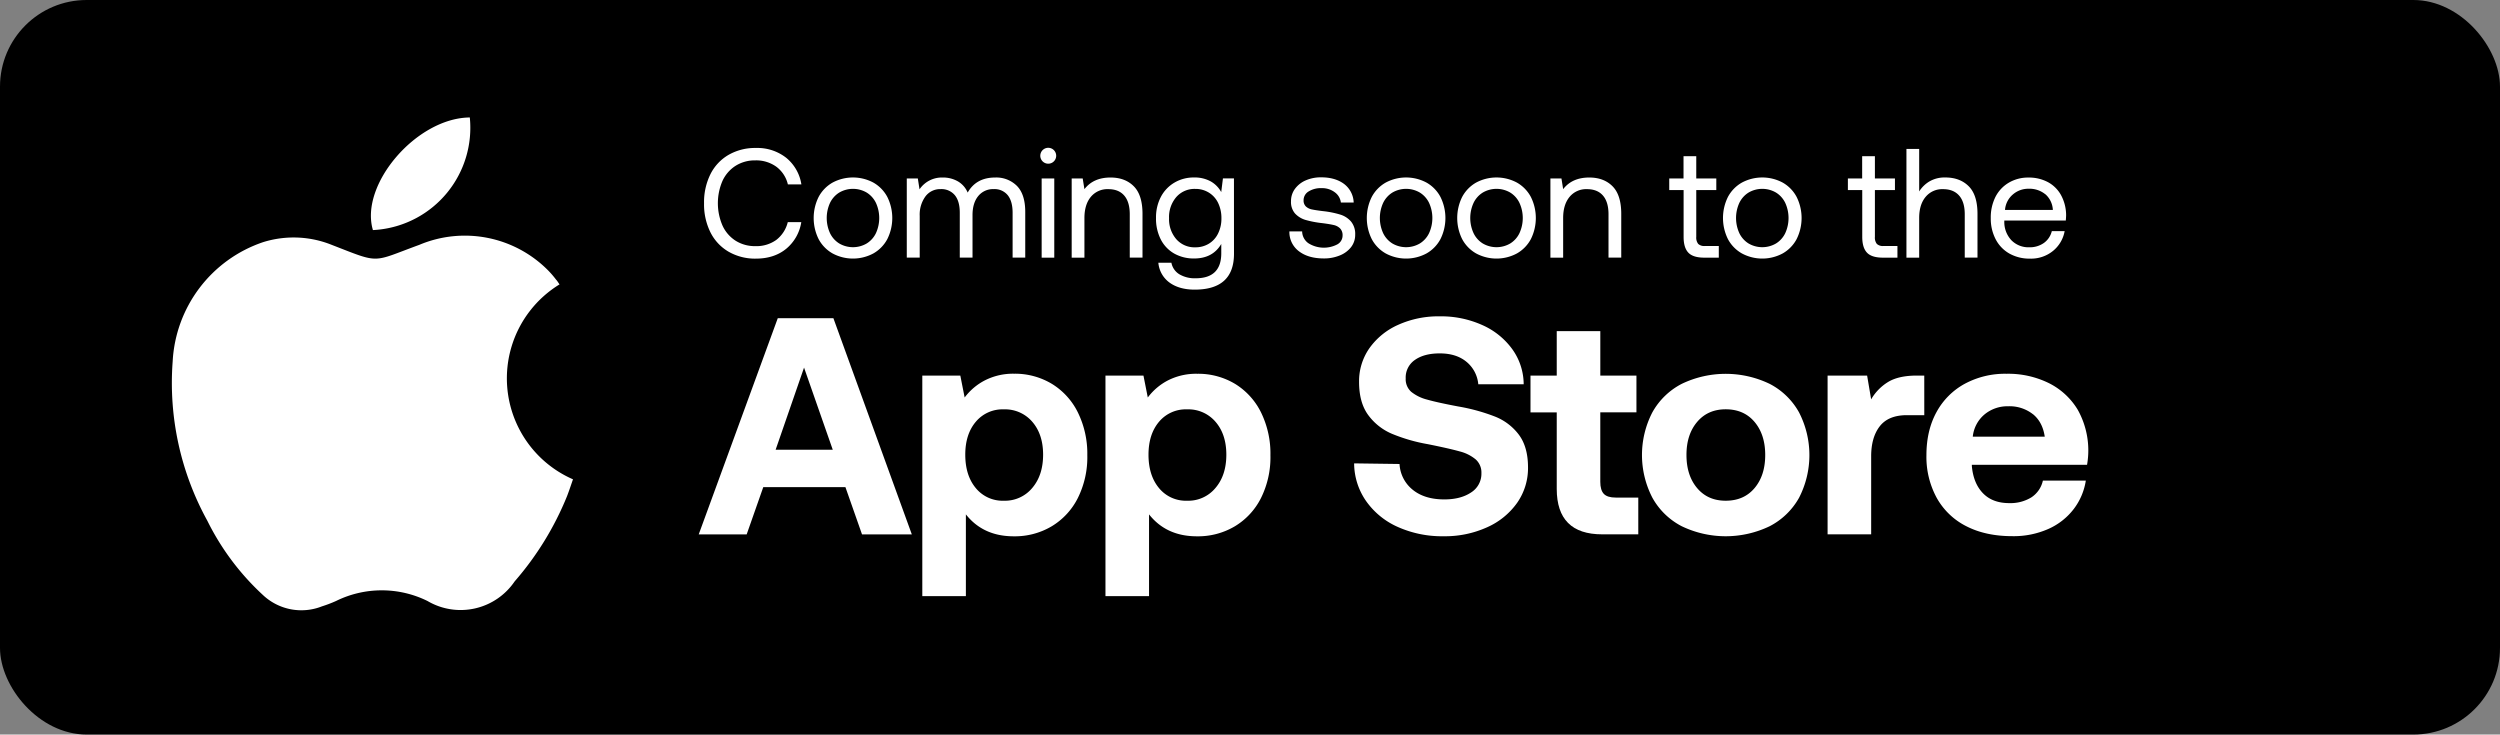 <svg xmlns="http://www.w3.org/2000/svg" viewBox="0 0 1204.81 354"><rect x="0" y="0" width="1204.81" height="354" fill="#808080" stroke="none"/><defs><style>.cls-1{fill:#fff;}</style></defs><g id="Layer_2" data-name="Layer 2"><g id="Layer_1-2" data-name="Layer 1"><rect width="1204.81" height="354" rx="41.77"/><path class="cls-1" d="M374.83,153.34h26.8l37.8,104.2h-24l-8-22.78H367.84l-8,22.78H336.73Zm26.5,63.41-13.84-39.59-13.7,39.59Z"/><path class="cls-1" d="M519.44,198.74A45,45,0,0,1,524,219.43,44.08,44.08,0,0,1,519.44,240a33.36,33.36,0,0,1-12.58,13.62,34.76,34.76,0,0,1-18.31,4.84q-14.73,0-23.07-10.57V287.3h-21V181H462.8l2.09,10.56a28.4,28.4,0,0,1,9.9-8.33,29.83,29.83,0,0,1,13.91-3.13A34.48,34.48,0,0,1,506.94,185,33.43,33.43,0,0,1,519.44,198.74ZM502.7,219.13q0-9.82-5.21-15.85a17.24,17.24,0,0,0-13.7-6,16.78,16.78,0,0,0-13.54,6q-5.07,6-5.06,15.85,0,10,5.06,16.08a16.68,16.68,0,0,0,13.54,6.1,17.05,17.05,0,0,0,13.7-6.18Q502.69,229,502.7,219.13Z"/><path class="cls-1" d="M607.71,198.74a45,45,0,0,1,4.54,20.69A44.08,44.08,0,0,1,607.71,240a33.36,33.36,0,0,1-12.58,13.62,34.76,34.76,0,0,1-18.31,4.84q-14.73,0-23.07-10.57V287.3h-21V181h18.31l2.09,10.56a28.36,28.36,0,0,1,9.89-8.33A29.87,29.87,0,0,1,577,180.13,34.48,34.48,0,0,1,595.21,185,33.5,33.5,0,0,1,607.71,198.74ZM591,219.13q0-9.82-5.21-15.85a17.2,17.2,0,0,0-13.69-6,16.8,16.8,0,0,0-13.55,6q-5.06,6-5.06,15.85,0,10,5.06,16.08a16.7,16.7,0,0,0,13.55,6.1,17,17,0,0,0,13.69-6.18Q591,229,591,219.13Z"/><path class="cls-1" d="M680.79,236q5.73,4.68,15.26,4.68,7.89,0,12.88-3.34a10.63,10.63,0,0,0,5-9.31,8.44,8.44,0,0,0-2.75-6.62,19.48,19.48,0,0,0-7.74-3.87q-5-1.41-15.41-3.5a81.35,81.35,0,0,1-17.26-5A27.43,27.43,0,0,1,659.36,200q-4.4-6-4.39-16a27.68,27.68,0,0,1,5-16.22,33.69,33.69,0,0,1,13.85-11.24,47.13,47.13,0,0,1,20-4.09,48.41,48.41,0,0,1,20.61,4.24,35.59,35.59,0,0,1,14.44,11.68,29.16,29.16,0,0,1,5.43,16.82H712.42a15.75,15.75,0,0,0-5.65-10.79q-4.92-4.1-12.95-4.09-7.44,0-11.91,3.13a10.24,10.24,0,0,0-4.47,8.93,8.11,8.11,0,0,0,2.68,6.47,20.06,20.06,0,0,0,7.59,3.72q4.92,1.42,15.19,3.35a91.36,91.36,0,0,1,17.56,4.84A26.54,26.54,0,0,1,732,209.53q4.38,5.88,4.39,15.7a29.23,29.23,0,0,1-5.21,17.05,35.21,35.21,0,0,1-14.51,11.83,49.13,49.13,0,0,1-20.92,4.32,52.09,52.09,0,0,1-22.25-4.54,36.89,36.89,0,0,1-15.26-12.58,32,32,0,0,1-5.65-18l21.88.3A17,17,0,0,0,680.79,236Z"/><path class="cls-1" d="M737.58,198.74V181h12.65V159.59h21V181h17.41v17.71H771.22v33.49c0,2.68.57,4.61,1.71,5.81s3.05,1.78,5.73,1.78h10.87v17.72H772.11q-21.87,0-21.88-21.89V198.74Z"/><path class="cls-1" d="M796.3,239.82a44.77,44.77,0,0,1,0-41.08A34.12,34.12,0,0,1,810.44,185a48.89,48.89,0,0,1,42.42,0A34.07,34.07,0,0,1,867,198.74a44.93,44.93,0,0,1,0,41.16,34.12,34.12,0,0,1-14.14,13.69,48.89,48.89,0,0,1-42.42,0A34,34,0,0,1,796.3,239.82Zm54.4-20.54q0-9.83-5.13-15.93t-13.92-6.1q-8.62,0-13.77,6.1t-5.13,15.93q0,9.83,5.13,15.93t13.77,6.1q8.79,0,13.92-6.1T850.7,219.28Z"/><path class="cls-1" d="M927.36,200.08H919q-8.94,0-13.1,5.36T901.76,220v37.51h-21V181h19.05l1.94,11.46a23.75,23.75,0,0,1,8.48-8.56q5.07-2.91,13.55-2.9h3.57Z"/><path class="cls-1" d="M946.78,185A40.92,40.92,0,0,1,967,180.13a44.34,44.34,0,0,1,20.47,4.54,33.83,33.83,0,0,1,13.84,12.8A40.14,40.14,0,0,1,1005.8,224H950.28v.6q.75,8.34,5.36,13.1t12.65,4.76a19.24,19.24,0,0,0,10.65-2.75,13,13,0,0,0,5.58-8.11h20.69a30.13,30.13,0,0,1-5.81,13.69,31.39,31.39,0,0,1-12.2,9.6,41.23,41.23,0,0,1-17.42,3.5q-12.79,0-22.1-4.76a33.58,33.58,0,0,1-14.29-13.62,41.29,41.29,0,0,1-5-20.62q0-11.91,4.84-20.76A34,34,0,0,1,946.78,185Zm32.9,14.59a18.19,18.19,0,0,0-11.83-3.8,17.32,17.32,0,0,0-11.54,4,16.11,16.11,0,0,0-5.58,10.64h34.68Q984.38,203.36,979.68,199.56Z"/><path class="cls-1" d="M351.1,74.64a25.64,25.64,0,0,1,13.18-3.33A22.54,22.54,0,0,1,378.84,76a20.62,20.62,0,0,1,7.37,12.88H379.7a14.9,14.9,0,0,0-5.58-8.54A16.63,16.63,0,0,0,364,77.29a17.41,17.41,0,0,0-9.51,2.62,17.08,17.08,0,0,0-6.32,7.3,27.13,27.13,0,0,0,0,21.45,17.07,17.07,0,0,0,6.32,7.34,17.41,17.41,0,0,0,9.51,2.62,16.4,16.4,0,0,0,10.11-3,15.37,15.37,0,0,0,5.54-8.58h6.51a20.79,20.79,0,0,1-7.3,12.88q-5.8,4.71-14.56,4.72a25.54,25.54,0,0,1-13.18-3.34,22.33,22.33,0,0,1-8.75-9.35,30.31,30.31,0,0,1-3.07-14A30.36,30.36,0,0,1,342.35,84,22.25,22.25,0,0,1,351.1,74.64Z"/><path class="cls-1" d="M394.52,115.25a22.88,22.88,0,0,1,0-20.36,17.29,17.29,0,0,1,6.7-6.89,20.86,20.86,0,0,1,19.69,0,17.29,17.29,0,0,1,6.7,6.89,22.79,22.79,0,0,1,0,20.36,17.26,17.26,0,0,1-6.7,6.88,20.78,20.78,0,0,1-19.69,0A17.26,17.26,0,0,1,394.52,115.25Zm27.63-2.92a17.57,17.57,0,0,0,0-14.52,12,12,0,0,0-4.46-5,13.09,13.09,0,0,0-13.25,0,12,12,0,0,0-4.45,5,17.57,17.57,0,0,0,0,14.52,11.92,11.92,0,0,0,4.45,5,13.09,13.09,0,0,0,13.25,0A11.94,11.94,0,0,0,422.15,112.33Z"/><path class="cls-1" d="M494.09,102.15v22H488V102.52q0-5.53-2.36-8.46a8.14,8.14,0,0,0-6.7-2.92,9.17,9.17,0,0,0-7.52,3.37q-2.75,3.38-2.74,9.21v20.44h-6.14V102.52c0-3.69-.79-6.51-2.39-8.46a8.34,8.34,0,0,0-6.81-2.92,8.83,8.83,0,0,0-7.38,3.56,14.89,14.89,0,0,0-2.73,9.32v20.14H437V86h5.32l.82,5.24a13,13,0,0,1,11.15-5.69,14.36,14.36,0,0,1,7.3,1.83,11.32,11.32,0,0,1,4.76,5.43q4.11-7.26,13.25-7.26a14.07,14.07,0,0,1,10.44,4Q494.09,93.62,494.09,102.15Z"/><path class="cls-1" d="M509,75.2a3.83,3.83,0,1,1-1.12-2.85A3.84,3.84,0,0,1,509,75.2ZM508.08,86v38.18H502V86Z"/><path class="cls-1" d="M550.6,102.9v21.26h-6.14V103.27q0-5.91-2.65-9c-1.78-2.07-4.33-3.11-7.68-3.11a10.35,10.35,0,0,0-8.46,3.75q-3.06,3.73-3.06,10.18v19.09h-6.14V86h5.31l.83,5.16q4.33-5.61,12.57-5.61,7,0,11.19,4.19T550.6,102.9Z"/><path class="cls-1" d="M594.69,122.29q0,17.28-18.94,17.29-7.41,0-12.09-3.37a13.2,13.2,0,0,1-5.42-9.58h6.29a8.34,8.34,0,0,0,3.81,5.54,14.53,14.53,0,0,0,7.86,1.94q12.36,0,12.36-12.05v-4.49q-4.12,7-13.1,7a19.15,19.15,0,0,1-9.47-2.32,16.37,16.37,0,0,1-6.52-6.74,22,22,0,0,1-2.36-10.48,21.28,21.28,0,0,1,2.36-10.18A17.26,17.26,0,0,1,566,88a18.22,18.22,0,0,1,9.44-2.47,16.08,16.08,0,0,1,7.93,1.83,13.15,13.15,0,0,1,5.17,5.21l.82-6.59h5.31Zm-7.63-9.85a16.06,16.06,0,0,0,1.57-7.22,16.73,16.73,0,0,0-1.57-7.38,11.87,11.87,0,0,0-4.46-5,12.09,12.09,0,0,0-6.55-1.8,11.66,11.66,0,0,0-9.17,3.93,14.74,14.74,0,0,0-3.48,10.15,14.73,14.73,0,0,0,3.48,10.14,11.66,11.66,0,0,0,9.17,3.93,12.33,12.33,0,0,0,6.55-1.76A11.69,11.69,0,0,0,587.06,112.44Z"/><path class="cls-1" d="M630.51,117.19a14,14,0,0,0,14,.57,4.85,4.85,0,0,0,2.51-4.23,4.67,4.67,0,0,0-1.2-3.45,6.27,6.27,0,0,0-3.1-1.64c-1.28-.3-3.08-.6-5.43-.9A48.54,48.54,0,0,1,629.2,106a11.28,11.28,0,0,1-5.09-3.11A8.42,8.42,0,0,1,622.17,97a9.88,9.88,0,0,1,1.91-6,12.63,12.63,0,0,1,5.2-4.08,18.18,18.18,0,0,1,7.41-1.46q6.73,0,11,3.15a11.71,11.71,0,0,1,4.68,9H646.2a7.16,7.16,0,0,0-2.92-4.94,10.17,10.17,0,0,0-6.37-2,11.08,11.08,0,0,0-6.28,1.61,4.91,4.91,0,0,0-2.4,4.23,3.94,3.94,0,0,0,1.12,3,5.92,5.92,0,0,0,2.89,1.42q1.75.38,5.35.82a45,45,0,0,1,8.27,1.65,11.22,11.22,0,0,1,5.24,3.37,9.37,9.37,0,0,1,2,6.29,9.64,9.64,0,0,1-2,6.06,12.94,12.94,0,0,1-5.46,4,19.81,19.81,0,0,1-7.64,1.43q-7.49,0-12-3.45a11.54,11.54,0,0,1-4.61-9.58h6.14A7.12,7.12,0,0,0,630.51,117.19Z"/><path class="cls-1" d="M661.09,115.25a22.88,22.88,0,0,1,0-20.36,17.29,17.29,0,0,1,6.7-6.89,20.86,20.86,0,0,1,19.69,0,17.22,17.22,0,0,1,6.7,6.89,22.79,22.79,0,0,1,0,20.36,17.2,17.2,0,0,1-6.7,6.88,20.78,20.78,0,0,1-19.69,0A17.26,17.26,0,0,1,661.09,115.25Zm27.63-2.92a17.57,17.57,0,0,0,0-14.52,11.9,11.9,0,0,0-4.46-5,13.09,13.09,0,0,0-13.25,0,12,12,0,0,0-4.45,5,17.57,17.57,0,0,0,0,14.52,11.92,11.92,0,0,0,4.45,5,13.09,13.09,0,0,0,13.25,0A11.87,11.87,0,0,0,688.72,112.33Z"/><path class="cls-1" d="M704.66,115.25a22.88,22.88,0,0,1,0-20.36,17.29,17.29,0,0,1,6.7-6.89,20.86,20.86,0,0,1,19.69,0,17.29,17.29,0,0,1,6.7,6.89,22.79,22.79,0,0,1,0,20.36,17.26,17.26,0,0,1-6.7,6.88,20.78,20.78,0,0,1-19.69,0A17.26,17.26,0,0,1,704.66,115.25Zm27.62-2.92a17.47,17.47,0,0,0,0-14.52,11.88,11.88,0,0,0-4.45-5,13.09,13.09,0,0,0-13.25,0,11.88,11.88,0,0,0-4.45,5,17.47,17.47,0,0,0,0,14.52,11.85,11.85,0,0,0,4.45,5,13.09,13.09,0,0,0,13.25,0A11.85,11.85,0,0,0,732.28,112.33Z"/><path class="cls-1" d="M781.32,102.9v21.26h-6.14V103.27q0-5.91-2.66-9t-7.67-3.11a10.33,10.33,0,0,0-8.46,3.75q-3.07,3.73-3.07,10.18v19.09h-6.14V86h5.32l.82,5.16q4.33-5.61,12.58-5.61,7,0,11.19,4.19T781.32,102.9Z"/><path class="cls-1" d="M804.45,91.59V86h6.88V75.27h6.14V86h9.66v5.61h-9.66v22.54a4.92,4.92,0,0,0,.94,3.4,4.28,4.28,0,0,0,3.26,1h6.66v5.62h-7q-5.38,0-7.67-2.4c-1.52-1.6-2.29-4.12-2.29-7.56V91.59Z"/><path class="cls-1" d="M832.74,115.25a22.88,22.88,0,0,1,0-20.36A17.25,17.25,0,0,1,839.45,88a20.84,20.84,0,0,1,19.68,0,17.22,17.22,0,0,1,6.7,6.89,22.79,22.79,0,0,1,0,20.36,17.2,17.2,0,0,1-6.7,6.88,20.76,20.76,0,0,1-19.68,0A17.22,17.22,0,0,1,832.74,115.25Zm27.63-2.92a17.57,17.57,0,0,0,0-14.52,11.9,11.9,0,0,0-4.46-5,13.09,13.09,0,0,0-13.25,0,12,12,0,0,0-4.45,5,17.57,17.57,0,0,0,0,14.52,11.92,11.92,0,0,0,4.45,5,13.09,13.09,0,0,0,13.25,0A11.87,11.87,0,0,0,860.37,112.33Z"/><path class="cls-1" d="M890.54,91.59V86h6.88V75.27h6.14V86h9.66v5.61h-9.66v22.54a4.92,4.92,0,0,0,.94,3.4,4.27,4.27,0,0,0,3.25,1h6.67v5.62h-7q-5.39,0-7.67-2.4t-2.29-7.56V91.59Z"/><path class="cls-1" d="M953,102.9v21.26h-6.14V103.27q0-5.91-2.7-9t-7.71-3.11A10.36,10.36,0,0,0,928,94.89q-3.11,3.73-3.1,10.18v19.09h-6.14V71.76h6.14V92.27a14.66,14.66,0,0,1,5-4.87,14.47,14.47,0,0,1,7.6-1.87q7,0,11.23,4.19T953,102.9Z"/><path class="cls-1" d="M968.16,88a18.23,18.23,0,0,1,9.44-2.43,19.3,19.3,0,0,1,9.28,2.17A15.71,15.71,0,0,1,993.24,94a20.44,20.44,0,0,1,2.47,9.65c0,.55-.05,1.43-.15,2.62H965.92v.53a12.82,12.82,0,0,0,3.44,9,11.5,11.5,0,0,0,8.61,3.37,11.73,11.73,0,0,0,7-2.06,9.86,9.86,0,0,0,3.85-5.72H995a15.86,15.86,0,0,1-5.62,9.54,16.71,16.71,0,0,1-11,3.71,19.71,19.71,0,0,1-10-2.44,16.76,16.76,0,0,1-6.62-6.88,21.55,21.55,0,0,1-2.36-10.22,22.07,22.07,0,0,1,2.28-10.26A16.74,16.74,0,0,1,968.16,88Zm17.56,5.65a12.06,12.06,0,0,0-8.05-2.69A11.38,11.38,0,0,0,970,93.76a10.84,10.84,0,0,0-3.74,7.41h23.06A10.76,10.76,0,0,0,985.72,93.61Z"/><g id="Apple"><path class="cls-1" d="M269.66,137.05A53.09,53.09,0,0,0,276.14,231c-.95,2.68-1.84,5.46-2.9,8.18a146,146,0,0,1-25.21,41,31.47,31.47,0,0,1-42,9.46,49.82,49.82,0,0,0-44.1,0,62.23,62.23,0,0,1-6.78,2.58,27,27,0,0,1-28.46-5.49,122.5,122.5,0,0,1-26.8-35.83,137.65,137.65,0,0,1-16.67-76.81,64.23,64.23,0,0,1,43.42-57.34A49.19,49.19,0,0,1,159.85,118c23.75,9.22,19,8.48,42.22,0a56.47,56.47,0,0,1,62,12.23,44.77,44.77,0,0,1,3.88,4.49C268.61,135.4,269.1,136.32,269.66,137.05Z"/><path class="cls-1" d="M226.41,56.61a49.36,49.36,0,0,1-44.13,54.08c-.85.08-1.71.15-2.56.19C173.2,89,200.71,56.83,226.41,56.61Z"/></g></g></g></svg>